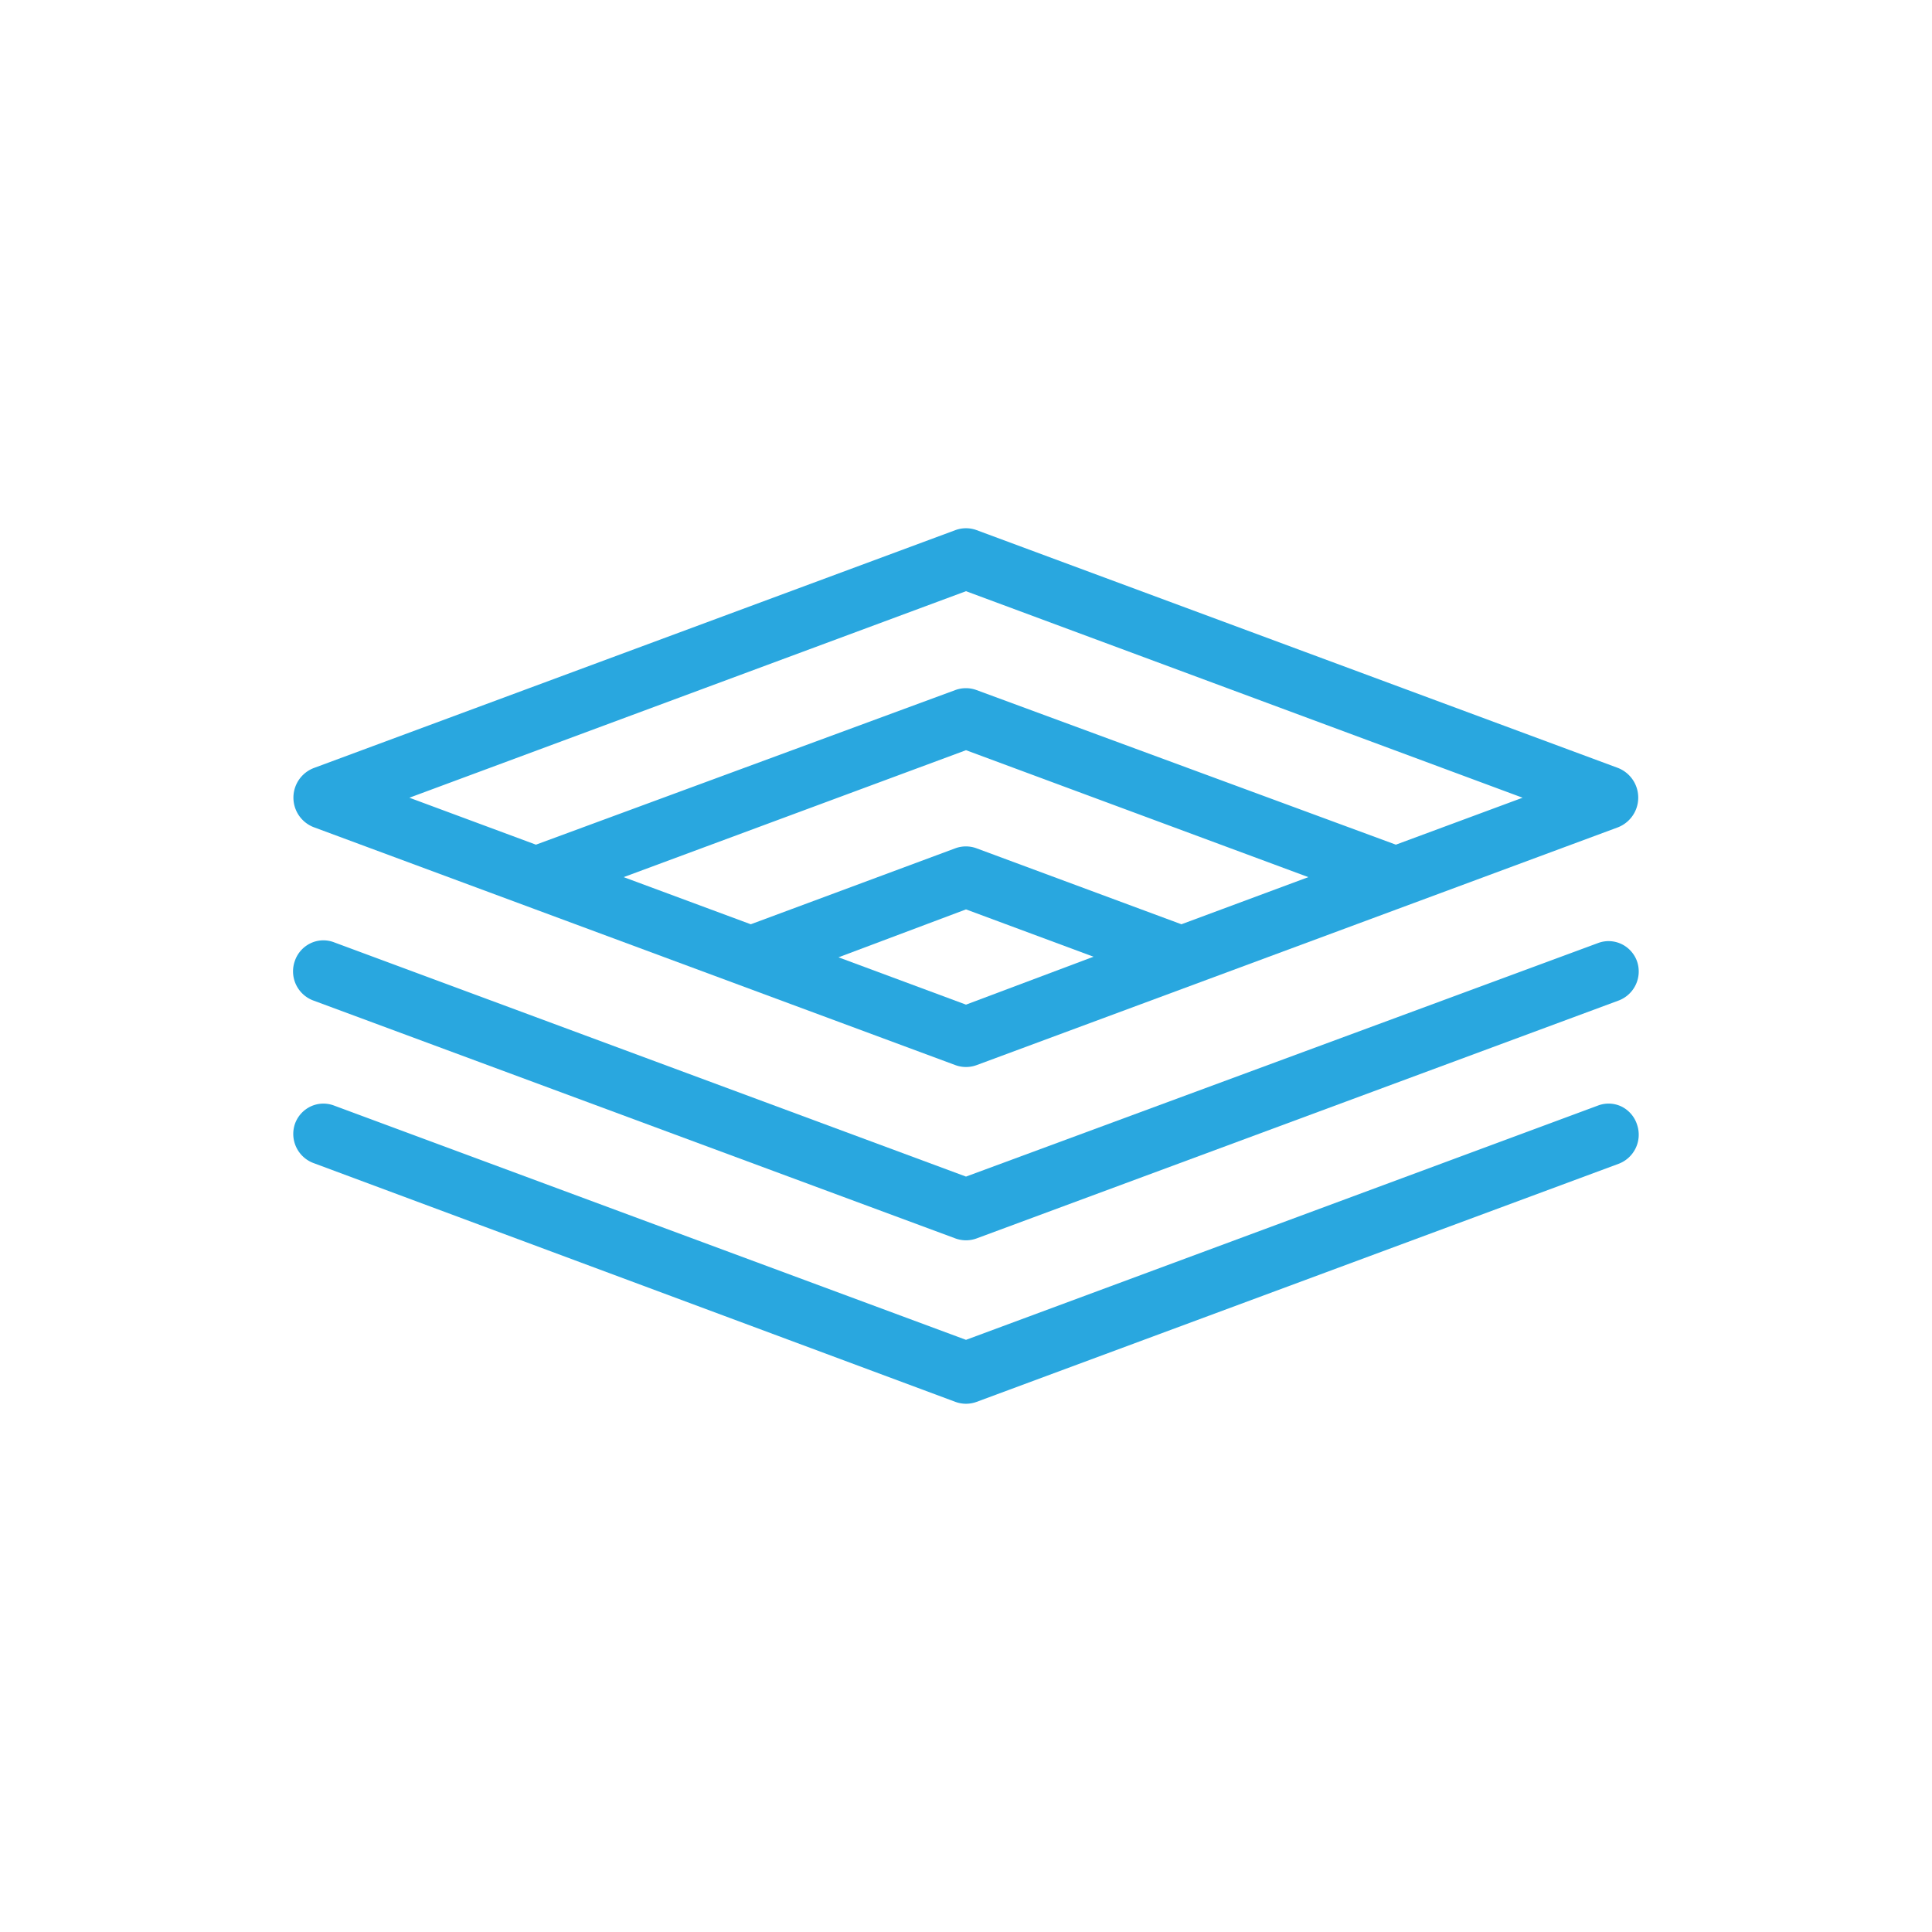 <svg xmlns="http://www.w3.org/2000/svg" id="Layer_1" data-name="Layer 1" viewBox="0 0 100 100"><defs><style>.cls-1{fill:#29a7df}</style></defs><path d="m16.25 42.82 33.2 12.31a1.59 1.59 0 0 0 1.1 0l33.2-12.31a1.65 1.65 0 0 0 0-3.07l-33.2-12.31a1.59 1.59 0 0 0-1.1 0l-33.2 12.31a1.64 1.64 0 0 0 0 3.07zm40.35 6.7L50 52l-6.6-2.45 6.6-2.48zm11.12-4.12-6.57 2.44-10.6-3.93a1.59 1.59 0 0 0-1.11 0l-10.58 3.93-6.58-2.44L50 38.83zm-46.53-4.11L50 30.6l28.81 10.69-6.56 2.43-21.7-8a1.59 1.59 0 0 0-1.11 0l-21.7 8z" class="cls-1"/><path d="M16.2 51.78 49.45 64.1a1.59 1.59 0 0 0 1.1 0L83.8 51.78a1.61 1.61 0 0 0 .94-2 1.58 1.58 0 0 0-.82-.92 1.55 1.55 0 0 0-1.2-.05L50 60.9 17.28 48.77a1.54 1.54 0 0 0-1.2.05 1.58 1.58 0 0 0-.82.92 1.61 1.61 0 0 0 .94 2.04z" class="cls-1"/><path d="M83.92 57.27a1.54 1.54 0 0 0-1.2-.05L50 69.35 17.28 57.22a1.55 1.55 0 0 0-1.2.05 1.58 1.58 0 0 0-.82.92 1.61 1.61 0 0 0 .94 2l33.25 12.37a1.59 1.59 0 0 0 1.1 0L83.8 60.23a1.61 1.61 0 0 0 .94-2 1.58 1.58 0 0 0-.82-.96z" class="cls-1"/></svg>